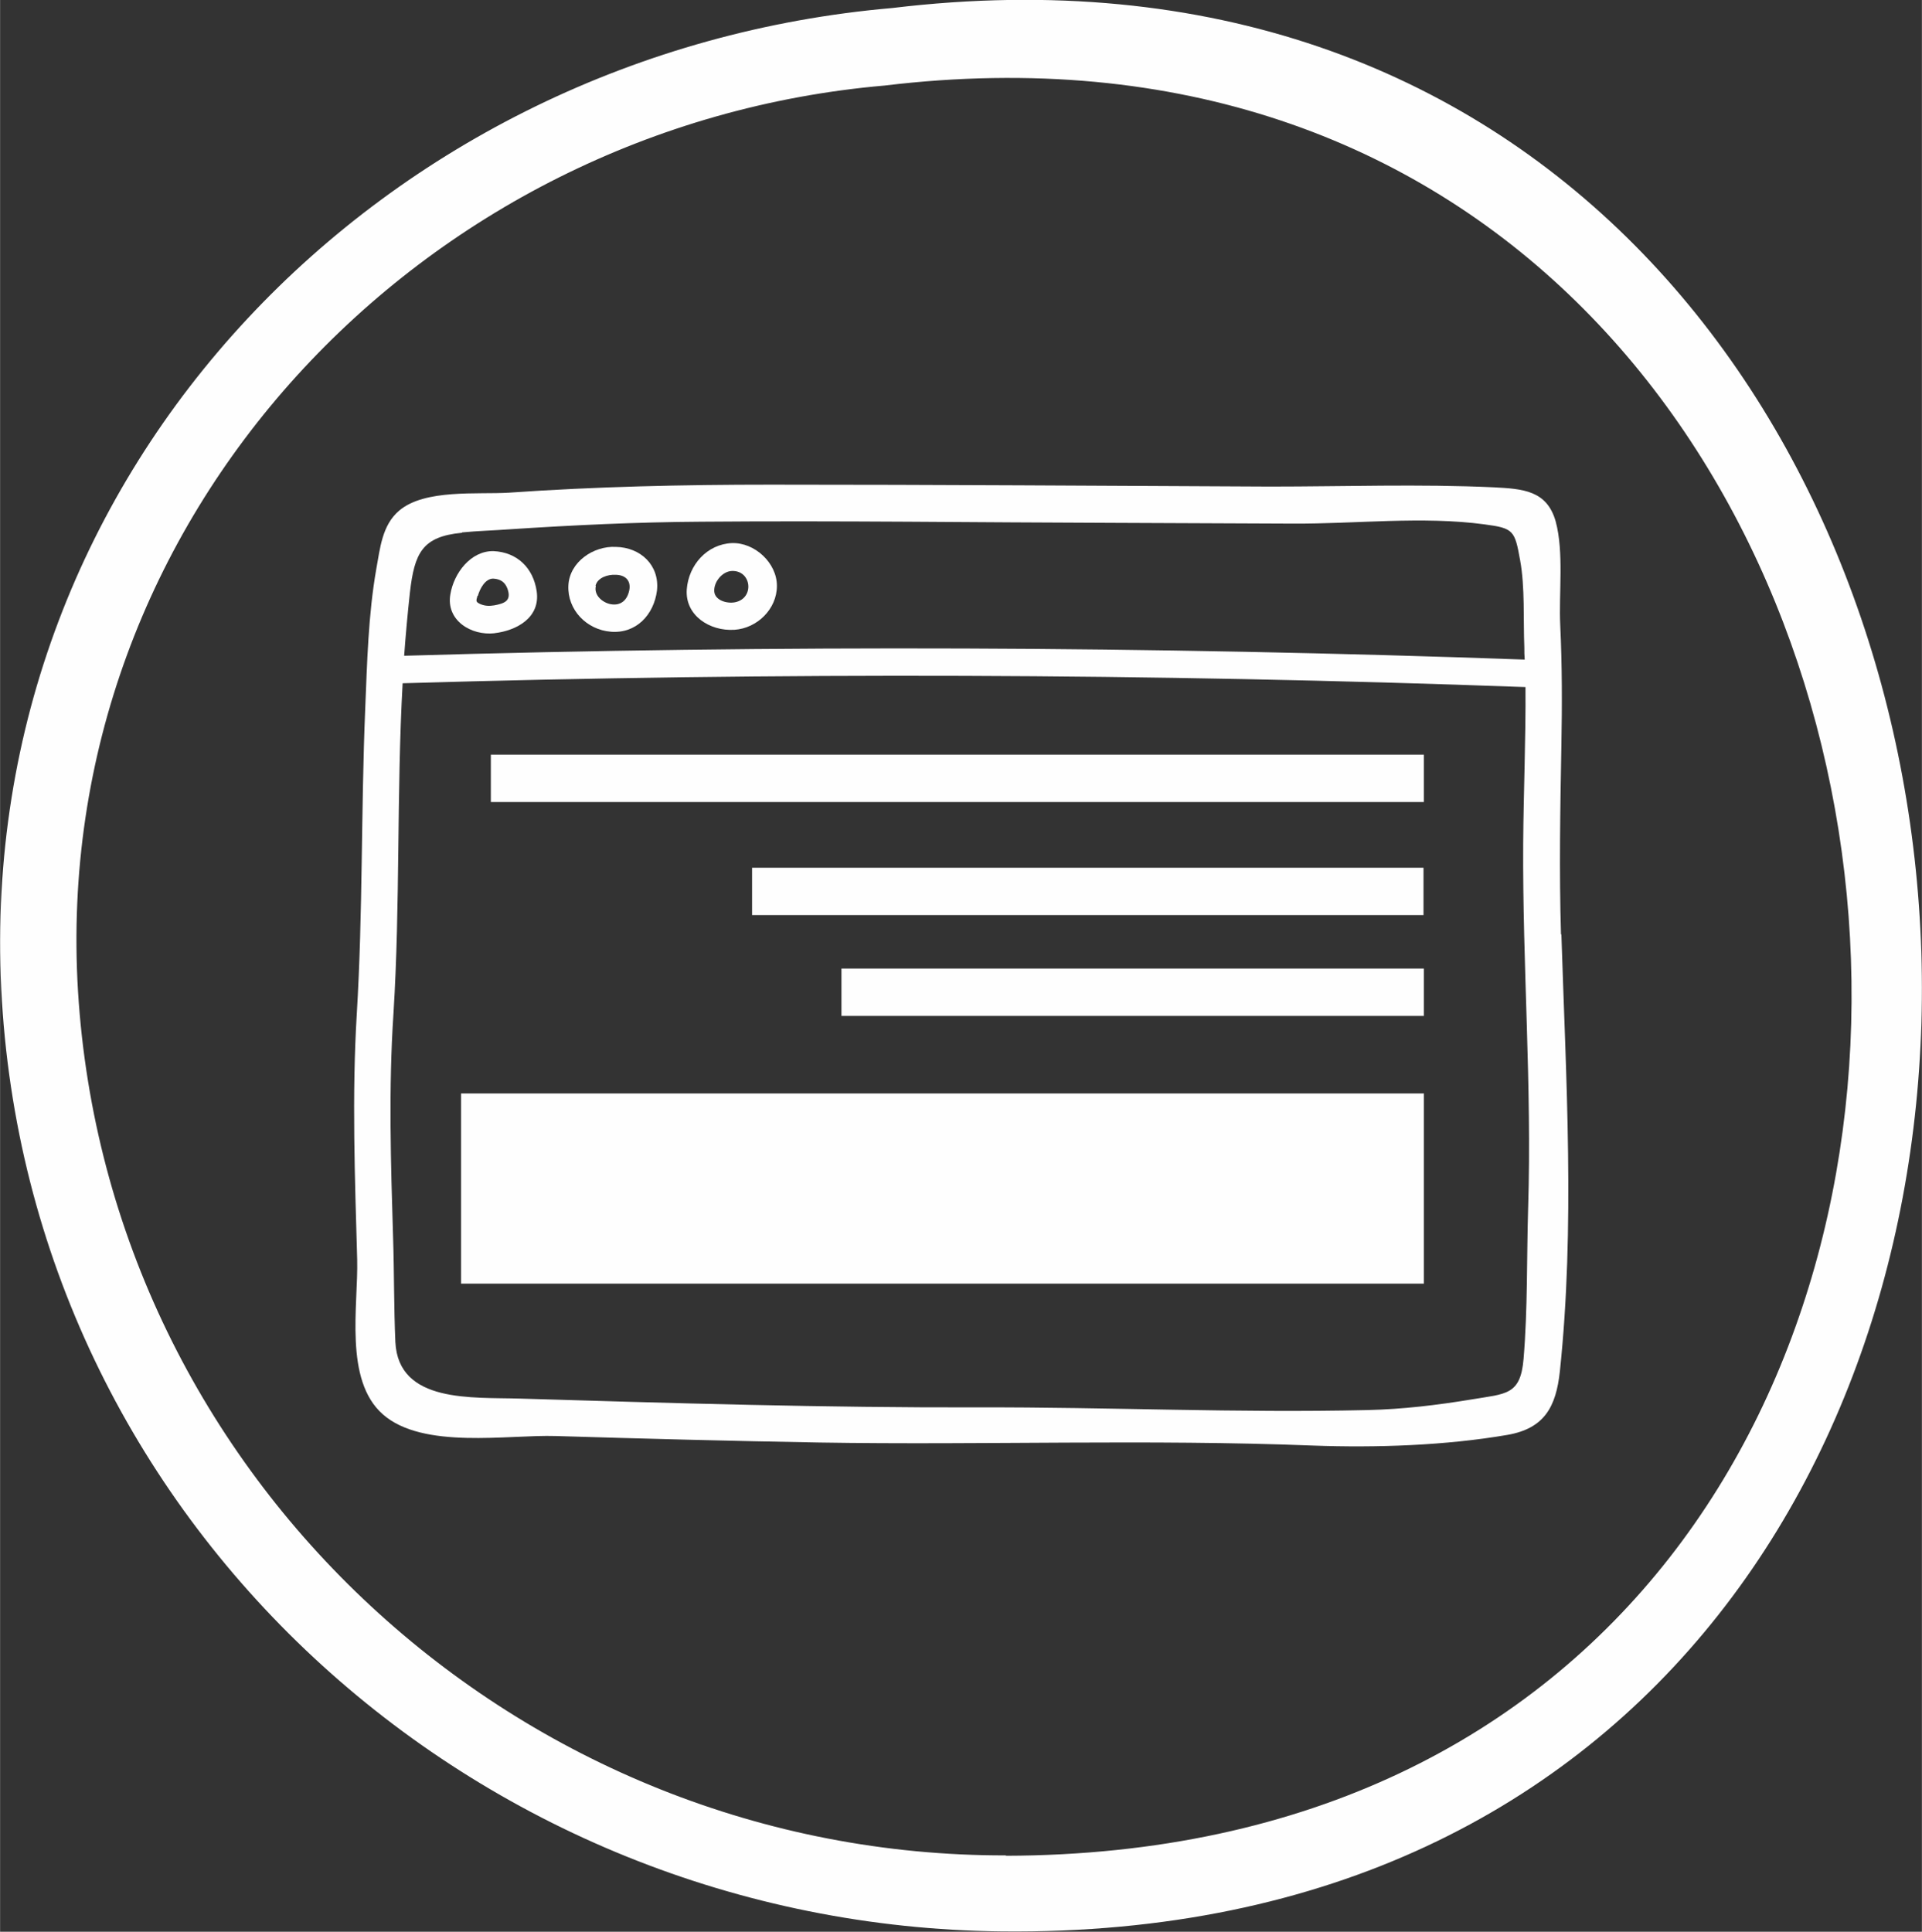 <?xml version="1.0" encoding="UTF-8"?>
<!DOCTYPE svg PUBLIC "-//W3C//DTD SVG 1.1//EN" "http://www.w3.org/Graphics/SVG/1.1/DTD/svg11.dtd">
<!-- Creator: CorelDRAW X5 -->
<svg xmlns="http://www.w3.org/2000/svg" xml:space="preserve" width="5.907in" height="5.937in" style="shape-rendering:geometricPrecision; text-rendering:geometricPrecision; image-rendering:optimizeQuality; fill-rule:evenodd; clip-rule:evenodd"
viewBox="0 0 5.032 5.058"
 xmlns:xlink="http://www.w3.org/1999/xlink">
 <rect x="0" y="0" width="5.032" height="5.058" fill="#333333" stroke="none"/>
 <defs>
  <style type="text/css">
   <![CDATA[
    .fil0 {fill:#FEFEFE}
   ]]>
  </style>
 </defs>
 <g id="Layer_x0020_1">
  <g id="_695377672">
   <path id="_664175112" class="fil0" d="M4.001 3.161c-0.004,0.132 -0.001,0.266 -0.012,0.397 -0.008,0.096 -0.047,0.091 -0.135,0.106 -0.091,0.015 -0.182,0.026 -0.274,0.028 -0.338,0.008 -0.679,-0.008 -1.018,-0.007 -0.4,0.001 -0.8,-0.011 -1.2,-0.023 -0.125,-0.004 -0.319,0.013 -0.327,-0.148 -0.004,-0.091 -0.003,-0.183 -0.006,-0.274 -0.006,-0.196 -0.012,-0.391 0.001,-0.586 0.018,-0.288 0.008,-0.577 0.024,-0.865 0.98,-0.029 1.96,-0.026 2.94,0.01 0.001,0.136 -0.005,0.272 -0.006,0.409 -0.002,0.319 0.023,0.635 0.013,0.954zm-2.791 -1.767c0.041,-0.004 0.082,-0.005 0.122,-0.008 0.168,-0.011 0.335,-0.019 0.503,-0.02 0.361,-0.003 0.722,0.002 1.083,0.003 0.155,0.001 0.31,0.001 0.466,0.002 0.164,0.001 0.341,-0.02 0.503,0.002 0.076,0.01 0.079,0.016 0.093,0.094 0.013,0.071 0.008,0.155 0.011,0.228 0,0.011 0,0.021 0.001,0.032 -0.978,-0.035 -1.956,-0.039 -2.934,-0.01 0.004,-0.055 0.009,-0.11 0.015,-0.165 0.012,-0.104 0.032,-0.147 0.136,-0.157zm2.877 1.053c-0.005,-0.165 -0.002,-0.33 0.001,-0.495 0.002,-0.105 0.002,-0.21 -0.003,-0.315 -0.004,-0.084 0.01,-0.191 -0.012,-0.272 -0.023,-0.081 -0.086,-0.085 -0.161,-0.089 -0.195,-0.009 -0.392,-0.002 -0.587,-0.002 -0.436,-0.002 -0.871,-0.005 -1.307,-0.005 -0.229,-0 -0.458,0.005 -0.686,0.021 -0.082,0.005 -0.22,-0.01 -0.287,0.047 -0.045,0.038 -0.05,0.099 -0.06,0.153 -0.021,0.12 -0.024,0.245 -0.029,0.367 -0.011,0.266 -0.006,0.532 -0.022,0.797 -0.013,0.215 -0.005,0.429 0.001,0.644 0.003,0.12 -0.035,0.315 0.067,0.405 0.105,0.093 0.328,0.053 0.453,0.057 0.23,0.007 0.46,0.013 0.69,0.017 0.431,0.007 0.862,-0.009 1.293,0.008 0.165,0.006 0.346,-0 0.509,-0.028 0.097,-0.017 0.127,-0.074 0.137,-0.166 0.04,-0.378 0.016,-0.766 0.004,-1.145z"/>
   <path id="_664175688" class="fil0" d="M1.251 1.56c0.005,-0.018 0.019,-0.045 0.04,-0.045 0.02,0.001 0.032,0.01 0.038,0.028 0.01,0.03 -0.008,0.037 -0.035,0.042 -0.013,0.002 -0.023,0.002 -0.036,-0.003 -0.013,-0.006 -0.012,-0.008 -0.008,-0.022zm0.043 0.098c0.059,-0.007 0.121,-0.041 0.111,-0.11 -0.009,-0.061 -0.051,-0.102 -0.113,-0.105 -0.06,-0.001 -0.104,0.058 -0.113,0.113 -0.012,0.068 0.054,0.109 0.116,0.102z"/>
   <path id="_664175616" class="fil0" d="M1.559 1.534c0.005,-0.022 0.033,-0.03 0.052,-0.029 0.024,0 0.04,0.013 0.037,0.037 -0.004,0.027 -0.021,0.045 -0.049,0.04 -0.022,-0.004 -0.045,-0.024 -0.039,-0.048zm0.039 0.12c0.067,0.006 0.114,-0.044 0.122,-0.108 0.007,-0.066 -0.043,-0.113 -0.108,-0.114 -0.058,-0.003 -0.121,0.039 -0.124,0.101 -0.003,0.064 0.048,0.116 0.111,0.121z"/>
   <path id="_664175928" class="fil0" d="M1.916 1.495c0.052,-0.002 0.06,0.072 0.008,0.082 -0.021,0.004 -0.052,-0.005 -0.054,-0.028 -0.002,-0.025 0.021,-0.053 0.046,-0.054zm0.007 0.154c0.059,-0.004 0.111,-0.054 0.111,-0.115 6.37243e-005,-0.06 -0.058,-0.114 -0.118,-0.112 -0.065,0.003 -0.113,0.057 -0.118,0.121 -0.005,0.069 0.061,0.11 0.124,0.106z"/>
   <path id="_664180800" class="fil0" d="M2.336 0.021c-1.327,0.115 -2.399,1.2 -2.333,2.567 0.068,1.395 1.241,2.455 2.62,2.469 3.434,0.036 3.07,-5.441 -0.287,-5.036zm0.298 4.837c-1.273,0.003 -2.352,-0.989 -2.43,-2.263 -0.075,-1.24 0.899,-2.266 2.112,-2.371 3.107,-0.374 3.518,4.627 0.317,4.635z"/>
   <rect id="_665784520" class="fil0" x="1.285" y="1.976" width="2.443" height="0.124"/>
   <rect id="_695375680" class="fil0" x="1.969" y="2.272" width="1.758" height="0.124"/>
   <rect id="_695377000" class="fil0" x="2.203" y="2.536" width="1.525" height="0.124"/>
   <rect id="_664180848" class="fil0" x="1.207" y="2.863" width="2.521" height="0.498"/>
  </g>
 </g>
</svg>
